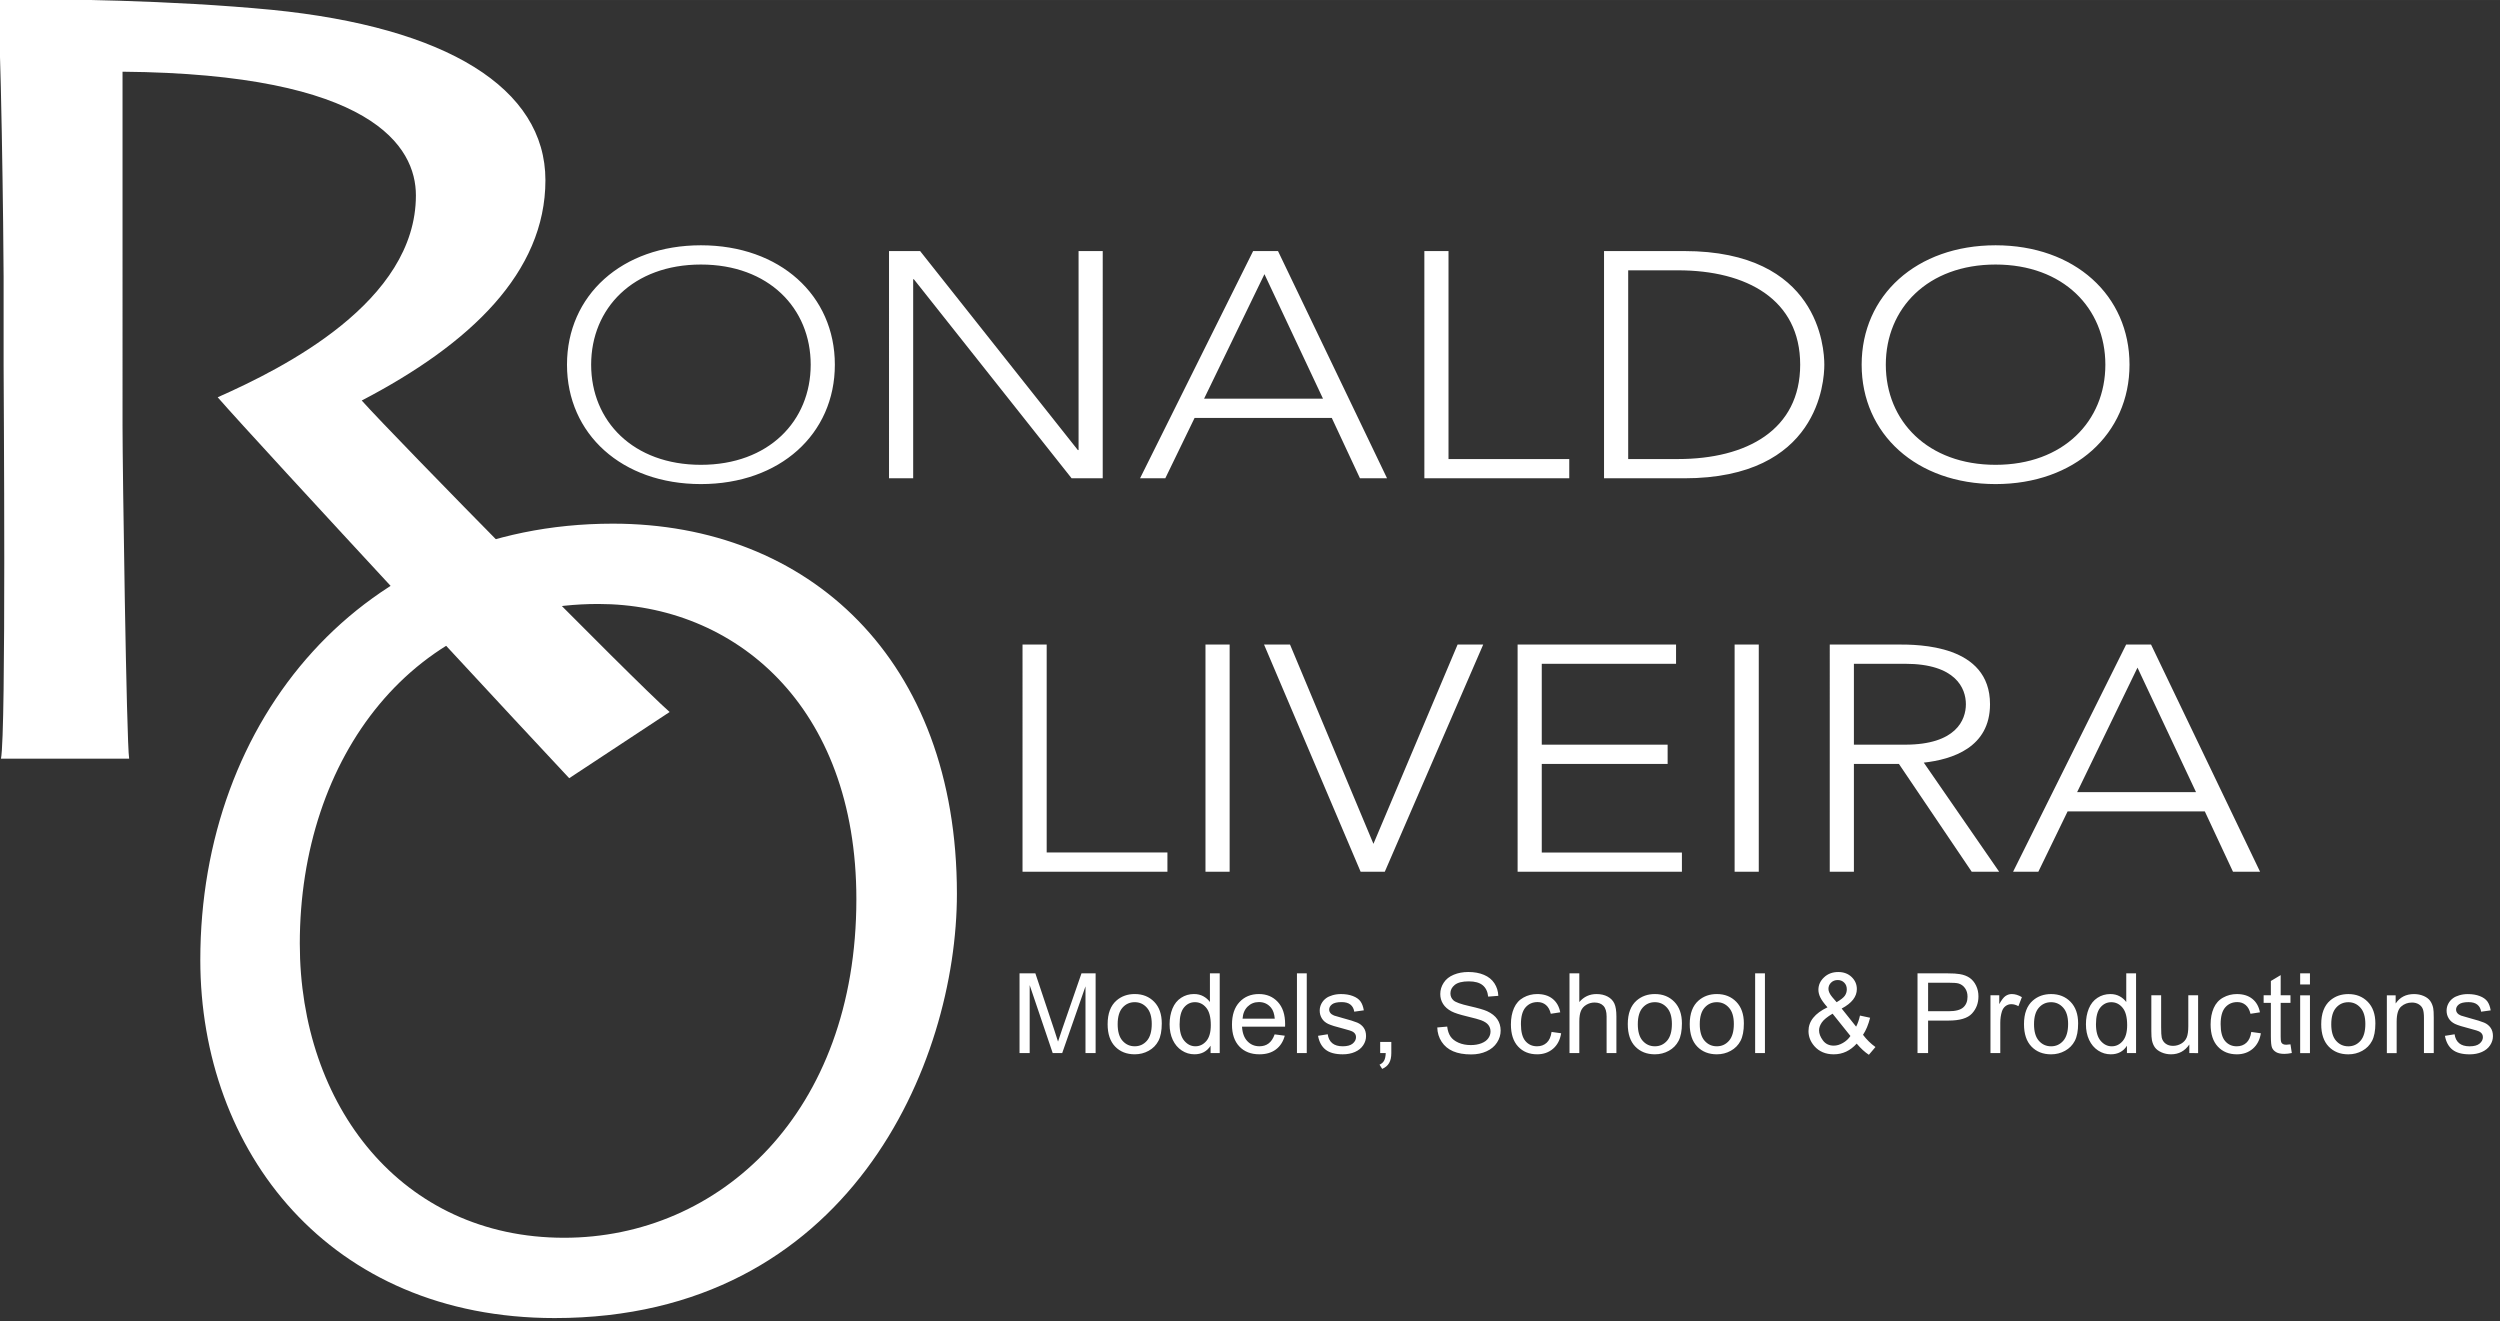 <?xml version="1.0" encoding="UTF-8" standalone="no"?>
<!-- Created with Inkscape (http://www.inkscape.org/) -->

<svg
   xmlns:dc="http://purl.org/dc/elements/1.1/"
   xmlns:cc="http://creativecommons.org/ns#"
   xmlns:rdf="http://www.w3.org/1999/02/22-rdf-syntax-ns#"
   xmlns:svg="http://www.w3.org/2000/svg"
   xmlns="http://www.w3.org/2000/svg"
   xmlns:sodipodi="http://sodipodi.sourceforge.net/DTD/sodipodi-0.dtd"
   xmlns:inkscape="http://www.inkscape.org/namespaces/inkscape"
   width="108.719"
   height="57.458"
   viewBox="0 0 28.765 15.202"
   version="1.1"
   id="svg8"
   inkscape:export-filename="C:\dev\romodels.com\assets\logo_final\alt_logo.png"
   inkscape:export-xdpi="50.209869"
   inkscape:export-ydpi="50.209869"
   inkscape:version="0.92.4 (5da689c313, 2019-01-14)"
   sodipodi:docname="logo_white.svg">
  <rect x="0" y="0" width="28.765" height="15.202" fill="#333333" stroke="none"/>
  <defs
     id="defs2" />
  <sodipodi:namedview
     id="base"
     pagecolor="#ffffff"
     bordercolor="#666666"
     borderopacity="1.0"
     inkscape:pageopacity="0.0"
     inkscape:pageshadow="2"
     inkscape:zoom="5.6"
     inkscape:cx="107.8963"
     inkscape:cy="2.0500147"
     inkscape:document-units="mm"
     inkscape:current-layer="layer1"
     showgrid="false"
     units="px"
     inkscape:window-width="1920"
     inkscape:window-height="1017"
     inkscape:window-x="-8"
     inkscape:window-y="-8"
     inkscape:window-maximized="1" />
  <g
     inkscape:label="Layer 1"
     inkscape:groupmode="layer"
     id="layer1"
     transform="translate(0,-281.798)">
    <g
       id="Layer1000"
       transform="matrix(0.126,0,0,0.126,-1.724,280.416)"
       style="fill:#ffffff">
      <path
         inkscape:connector-curvature="0"
         id="path10"
         style="fill:#ffffff;fill-opacity:0;fill-rule:evenodd"
         d="M 229.054,60.151 H 77.873 v 1.572 h 151.181 z" />
      <path
         inkscape:connector-curvature="0"
         id="path12"
         style="fill:#ffffff;fill-rule:evenodd"
         d="m 24.872,17.515 c 22.808,0.198 26.79,6.838 26.79,11.297 0,9.712 -12.068,15.757 -18.101,18.433 3.62,4.162 30.772,33.398 32.1,34.785 l 9.171,-6.045 C 71.453,73.011 49.731,50.912 46.715,47.542 56.611,42.389 63.489,35.848 63.489,27.424 c 0,-8.424 -9.05,-13.973 -24.979,-15.559 -9.293,-0.892 -19.43,-0.991 -25.101,-0.991 0.362,1.883 0.603,22.398 0.603,25.37 v 8.127 c 0,2.081 0.241,33.497 -0.241,35.875 H 25.476 C 25.234,78.76 24.872,53.687 24.872,49.921 Z" />
      <path
         inkscape:connector-curvature="0"
         id="path14"
         style="fill:#ffffff;fill-rule:evenodd"
         d="m 107.057,90.574 h 13.232 V 88.815 H 109.263 V 69.823 h -2.206 z m 16.707,0 h 2.206 V 69.823 h -2.206 z m 14.168,0 h 2.205 l 8.989,-20.751 h -2.339 l -7.686,18.201 -7.619,-18.201 h -2.372 z m 14.335,0 h 15.003 v -1.759 h -12.798 v -8.089 h 11.494 v -1.759 h -11.494 v -7.386 h 12.263 v -1.759 h -14.469 z m 19.816,0 h 2.206 V 69.823 h -2.206 z m 10.893,-18.992 h 4.678 c 4.645,0 5.548,2.257 5.548,3.693 0,1.436 -0.902,3.693 -5.548,3.693 h -4.678 z m -2.206,18.992 h 2.206 v -9.848 h 4.11 l 6.65,9.848 h 2.506 l -6.884,-9.965 c 2.607,-0.293 6.048,-1.377 6.048,-5.335 0,-5.451 -6.549,-5.451 -8.42,-5.451 h -6.215 z m 16.741,0 h 2.306 l 2.673,-5.51 h 12.531 l 2.573,5.51 h 2.473 l -9.958,-20.751 h -2.272 z m 16.708,-7.269 h -10.86 l 5.513,-11.372 z" />
      <path
         inkscape:connector-curvature="0"
         id="path16"
         style="fill:#ffffff;fill-rule:evenodd"
         d="m 106.784,107.131 v -7.282 h 1.445 l 1.722,5.155 c 0.159,0.48 0.274,0.839 0.348,1.078 0.083,-0.265 0.213,-0.654 0.39,-1.168 l 1.753,-5.065 h 1.29 v 7.282 h -0.925 v -6.093 l -2.126,6.093 h -0.868 l -2.102,-6.205 v 6.205 z m 8.045,-2.64 c 0,-0.974 0.272,-1.696 0.816,-2.166 0.453,-0.39 1.007,-0.585 1.66,-0.585 0.724,0 1.317,0.238 1.778,0.712 0.459,0.473 0.69,1.129 0.69,1.965 0,0.678 -0.102,1.21 -0.305,1.599 -0.203,0.388 -0.5,0.69 -0.89,0.905 -0.388,0.215 -0.814,0.322 -1.273,0.322 -0.739,0 -1.336,-0.235 -1.792,-0.708 -0.456,-0.473 -0.684,-1.154 -0.684,-2.043 z m 0.916,0.002 c 0,0.675 0.147,1.18 0.443,1.514 0.296,0.336 0.668,0.504 1.117,0.504 0.444,0 0.814,-0.168 1.11,-0.505 0.295,-0.337 0.443,-0.851 0.443,-1.541 0,-0.651 -0.149,-1.144 -0.446,-1.478 -0.296,-0.335 -0.666,-0.504 -1.107,-0.504 -0.449,0 -0.821,0.166 -1.117,0.5 -0.295,0.334 -0.443,0.838 -0.443,1.51 z m 8.485,2.638 v -0.67 c -0.334,0.521 -0.825,0.781 -1.475,0.781 -0.421,0 -0.807,-0.115 -1.157,-0.347 -0.353,-0.231 -0.626,-0.555 -0.821,-0.968 -0.194,-0.415 -0.29,-0.891 -0.29,-1.43 0,-0.526 0.089,-1.002 0.263,-1.431 0.176,-0.427 0.439,-0.756 0.79,-0.983 0.349,-0.229 0.742,-0.343 1.175,-0.343 0.319,0 0.602,0.068 0.849,0.202 0.247,0.134 0.449,0.31 0.606,0.526 v -2.619 h 0.895 v 7.282 z m -2.828,-2.632 c 0,0.675 0.142,1.178 0.429,1.512 0.285,0.334 0.622,0.5 1.01,0.5 0.392,0 0.724,-0.159 0.999,-0.478 0.273,-0.318 0.41,-0.805 0.41,-1.46 0,-0.719 -0.139,-1.248 -0.419,-1.585 -0.278,-0.337 -0.622,-0.505 -1.03,-0.505 -0.398,0 -0.73,0.161 -0.998,0.485 -0.266,0.324 -0.4,0.834 -0.4,1.531 z m 8.678,0.924 0.925,0.122 c -0.144,0.537 -0.413,0.956 -0.807,1.253 -0.393,0.296 -0.895,0.446 -1.507,0.446 -0.77,0 -1.38,-0.237 -1.831,-0.712 -0.451,-0.473 -0.676,-1.139 -0.676,-1.996 0,-0.885 0.227,-1.573 0.684,-2.061 0.456,-0.49 1.048,-0.734 1.775,-0.734 0.704,0 1.278,0.239 1.724,0.719 0.446,0.48 0.67,1.154 0.67,2.024 0,0.052 -0.002,0.132 -0.005,0.237 h -3.931 c 0.034,0.579 0.197,1.022 0.492,1.329 0.293,0.307 0.661,0.461 1.1,0.461 0.327,0 0.607,-0.086 0.837,-0.26 0.233,-0.173 0.416,-0.449 0.551,-0.829 z m -2.929,-1.434 h 2.94 c -0.039,-0.444 -0.153,-0.776 -0.338,-0.999 -0.283,-0.344 -0.652,-0.517 -1.105,-0.517 -0.41,0 -0.754,0.138 -1.034,0.412 -0.278,0.274 -0.432,0.642 -0.463,1.104 z m 4.966,3.143 v -7.282 h 0.895 v 7.282 z m 1.924,-1.577 0.885,-0.142 c 0.049,0.354 0.188,0.626 0.415,0.816 0.227,0.188 0.546,0.283 0.953,0.283 0.412,0 0.717,-0.083 0.917,-0.251 0.199,-0.167 0.299,-0.363 0.299,-0.588 0,-0.202 -0.09,-0.361 -0.268,-0.476 -0.125,-0.08 -0.431,-0.18 -0.915,-0.303 -0.654,-0.165 -1.107,-0.307 -1.361,-0.427 -0.253,-0.122 -0.444,-0.288 -0.575,-0.502 -0.13,-0.212 -0.196,-0.447 -0.196,-0.705 0,-0.235 0.054,-0.453 0.161,-0.653 0.108,-0.2 0.254,-0.366 0.439,-0.498 0.139,-0.102 0.329,-0.188 0.568,-0.26 0.241,-0.071 0.497,-0.107 0.771,-0.107 0.414,0 0.776,0.059 1.088,0.18 0.314,0.119 0.544,0.282 0.693,0.485 0.147,0.205 0.251,0.478 0.307,0.821 l -0.874,0.122 c -0.039,-0.275 -0.154,-0.489 -0.344,-0.644 -0.19,-0.154 -0.458,-0.23 -0.805,-0.23 -0.409,0 -0.702,0.068 -0.877,0.203 -0.175,0.135 -0.263,0.295 -0.263,0.476 0,0.116 0.036,0.221 0.108,0.313 0.073,0.095 0.186,0.175 0.343,0.238 0.09,0.034 0.351,0.11 0.788,0.229 0.631,0.168 1.072,0.307 1.323,0.413 0.251,0.107 0.448,0.265 0.59,0.468 0.144,0.205 0.215,0.459 0.215,0.764 0,0.297 -0.086,0.576 -0.261,0.839 -0.174,0.263 -0.425,0.466 -0.752,0.61 -0.329,0.144 -0.7,0.215 -1.114,0.215 -0.685,0 -1.209,-0.142 -1.568,-0.425 -0.36,-0.285 -0.588,-0.706 -0.689,-1.263 z m 5.676,1.577 v -1.017 h 1.017 v 1.017 c 0,0.374 -0.066,0.678 -0.2,0.908 -0.132,0.231 -0.344,0.41 -0.634,0.536 l -0.244,-0.386 c 0.19,-0.083 0.329,-0.205 0.417,-0.365 0.09,-0.161 0.14,-0.392 0.151,-0.694 z m 5.215,-2.339 0.905,-0.081 c 0.042,0.366 0.142,0.666 0.3,0.902 0.157,0.234 0.401,0.424 0.732,0.57 0.331,0.144 0.704,0.217 1.117,0.217 0.368,0 0.692,-0.054 0.973,-0.164 0.282,-0.11 0.49,-0.261 0.627,-0.453 0.138,-0.191 0.207,-0.4 0.207,-0.624 0,-0.227 -0.066,-0.426 -0.199,-0.597 -0.132,-0.17 -0.351,-0.312 -0.656,-0.429 -0.195,-0.075 -0.627,-0.194 -1.297,-0.355 -0.67,-0.161 -1.137,-0.312 -1.406,-0.454 -0.347,-0.183 -0.605,-0.41 -0.774,-0.68 -0.172,-0.269 -0.256,-0.573 -0.256,-0.907 0,-0.369 0.105,-0.714 0.314,-1.032 0.208,-0.321 0.511,-0.563 0.913,-0.729 0.4,-0.166 0.846,-0.249 1.336,-0.249 0.539,0 1.016,0.086 1.428,0.261 0.412,0.173 0.729,0.429 0.951,0.768 0.222,0.338 0.341,0.72 0.358,1.148 l -0.926,0.071 c -0.049,-0.46 -0.217,-0.807 -0.503,-1.041 -0.286,-0.236 -0.711,-0.352 -1.27,-0.352 -0.583,0 -1.008,0.107 -1.275,0.32 -0.266,0.214 -0.4,0.471 -0.4,0.773 0,0.261 0.095,0.476 0.283,0.646 0.186,0.168 0.67,0.343 1.453,0.519 0.783,0.178 1.32,0.332 1.612,0.464 0.422,0.195 0.735,0.441 0.937,0.741 0.202,0.299 0.302,0.643 0.302,1.033 0,0.388 -0.11,0.751 -0.332,1.093 -0.222,0.343 -0.539,0.609 -0.955,0.798 -0.415,0.19 -0.882,0.285 -1.402,0.285 -0.658,0 -1.209,-0.097 -1.653,-0.288 -0.446,-0.191 -0.793,-0.48 -1.046,-0.866 -0.254,-0.385 -0.387,-0.82 -0.4,-1.307 z m 10.436,0.407 0.875,0.122 c -0.097,0.602 -0.341,1.071 -0.736,1.412 -0.395,0.34 -0.881,0.51 -1.456,0.51 -0.72,0 -1.301,-0.235 -1.738,-0.707 -0.439,-0.471 -0.658,-1.146 -0.658,-2.024 0,-0.569 0.095,-1.066 0.283,-1.494 0.188,-0.425 0.475,-0.746 0.861,-0.957 0.384,-0.214 0.803,-0.321 1.258,-0.321 0.571,0 1.041,0.144 1.403,0.434 0.364,0.29 0.599,0.702 0.701,1.234 l -0.865,0.133 c -0.083,-0.354 -0.229,-0.62 -0.441,-0.8 -0.21,-0.178 -0.465,-0.268 -0.763,-0.268 -0.451,0 -0.817,0.161 -1.1,0.483 -0.281,0.324 -0.422,0.833 -0.422,1.531 0,0.709 0.136,1.222 0.407,1.542 0.273,0.321 0.627,0.482 1.063,0.482 0.352,0 0.646,-0.107 0.88,-0.322 0.236,-0.213 0.385,-0.544 0.448,-0.99 z m 1.638,1.932 v -7.282 h 0.895 v 2.621 c 0.416,-0.487 0.939,-0.729 1.573,-0.729 0.388,0 0.725,0.076 1.014,0.23 0.286,0.154 0.492,0.366 0.615,0.637 0.124,0.272 0.185,0.666 0.185,1.182 v 3.341 h -0.895 v -3.338 c 0,-0.446 -0.097,-0.771 -0.288,-0.974 -0.194,-0.203 -0.465,-0.305 -0.817,-0.305 -0.263,0 -0.51,0.068 -0.742,0.205 -0.233,0.138 -0.397,0.324 -0.497,0.559 -0.098,0.234 -0.148,0.558 -0.148,0.971 v 2.882 z m 5.321,-2.64 c 0,-0.974 0.272,-1.696 0.816,-2.166 0.453,-0.39 1.007,-0.585 1.66,-0.585 0.724,0 1.317,0.238 1.778,0.712 0.459,0.473 0.69,1.129 0.69,1.965 0,0.678 -0.102,1.21 -0.305,1.599 -0.203,0.388 -0.5,0.69 -0.89,0.905 -0.388,0.215 -0.814,0.322 -1.273,0.322 -0.739,0 -1.336,-0.235 -1.792,-0.708 -0.456,-0.473 -0.683,-1.154 -0.683,-2.043 z m 0.916,0.002 c 0,0.675 0.147,1.18 0.443,1.514 0.296,0.336 0.668,0.504 1.117,0.504 0.444,0 0.814,-0.168 1.11,-0.505 0.295,-0.337 0.443,-0.851 0.443,-1.541 0,-0.651 -0.149,-1.144 -0.446,-1.478 -0.296,-0.335 -0.666,-0.504 -1.107,-0.504 -0.449,0 -0.82,0.166 -1.117,0.5 -0.295,0.334 -0.443,0.838 -0.443,1.51 z m 4.741,-0.002 c 0,-0.974 0.272,-1.696 0.816,-2.166 0.453,-0.39 1.007,-0.585 1.66,-0.585 0.724,0 1.317,0.238 1.778,0.712 0.459,0.473 0.69,1.129 0.69,1.965 0,0.678 -0.102,1.21 -0.305,1.599 -0.203,0.388 -0.5,0.69 -0.89,0.905 -0.388,0.215 -0.814,0.322 -1.273,0.322 -0.739,0 -1.336,-0.235 -1.792,-0.708 -0.456,-0.473 -0.683,-1.154 -0.683,-2.043 z m 0.916,0.002 c 0,0.675 0.147,1.18 0.443,1.514 0.296,0.336 0.667,0.504 1.117,0.504 0.444,0 0.814,-0.168 1.11,-0.505 0.295,-0.337 0.443,-0.851 0.443,-1.541 0,-0.651 -0.149,-1.144 -0.446,-1.478 -0.296,-0.335 -0.666,-0.504 -1.107,-0.504 -0.449,0 -0.82,0.166 -1.117,0.5 -0.295,0.334 -0.443,0.838 -0.443,1.51 z m 5.057,2.638 v -7.282 h 0.895 v 7.282 z m 9.273,-0.864 c -0.295,0.326 -0.617,0.57 -0.965,0.733 -0.347,0.162 -0.724,0.244 -1.129,0.244 -0.746,0 -1.337,-0.251 -1.775,-0.752 -0.354,-0.41 -0.532,-0.866 -0.532,-1.371 0,-0.449 0.144,-0.855 0.434,-1.215 0.29,-0.363 0.724,-0.68 1.299,-0.955 -0.331,-0.376 -0.551,-0.683 -0.661,-0.919 -0.111,-0.234 -0.167,-0.461 -0.167,-0.68 0,-0.437 0.172,-0.817 0.516,-1.139 0.342,-0.324 0.774,-0.485 1.297,-0.485 0.497,0 0.905,0.152 1.222,0.458 0.317,0.305 0.475,0.673 0.475,1.1 0,0.694 -0.461,1.287 -1.385,1.777 l 1.319,1.654 c 0.151,-0.291 0.268,-0.628 0.351,-1.013 l 0.926,0.2 c -0.16,0.633 -0.375,1.153 -0.648,1.557 0.334,0.443 0.714,0.814 1.136,1.116 l -0.6,0.708 c -0.359,-0.229 -0.729,-0.569 -1.112,-1.017 z m -1.831,-3.782 c 0.39,-0.23 0.641,-0.43 0.756,-0.603 0.115,-0.173 0.173,-0.365 0.173,-0.575 0,-0.249 -0.08,-0.453 -0.237,-0.61 -0.157,-0.157 -0.356,-0.237 -0.591,-0.237 -0.242,0 -0.446,0.077 -0.607,0.234 -0.161,0.156 -0.242,0.348 -0.242,0.575 0,0.112 0.029,0.232 0.088,0.356 0.058,0.126 0.144,0.258 0.261,0.397 z m 1.261,3.084 -1.631,-2.036 c -0.485,0.286 -0.812,0.553 -0.98,0.798 -0.169,0.246 -0.255,0.488 -0.255,0.729 0,0.293 0.117,0.598 0.353,0.916 0.234,0.317 0.566,0.475 0.995,0.475 0.268,0 0.546,-0.081 0.831,-0.246 0.286,-0.165 0.515,-0.377 0.686,-0.636 z m 6.125,1.563 v -7.282 h 2.749 c 0.483,0 0.853,0.024 1.109,0.069 0.358,0.059 0.658,0.173 0.9,0.339 0.242,0.168 0.438,0.401 0.585,0.702 0.147,0.3 0.221,0.631 0.221,0.992 0,0.617 -0.197,1.141 -0.592,1.568 -0.394,0.429 -1.107,0.642 -2.138,0.642 h -1.868 v 2.97 z m 0.966,-3.824 h 1.882 c 0.624,0 1.065,-0.116 1.327,-0.347 0.261,-0.233 0.392,-0.558 0.392,-0.98 0,-0.303 -0.076,-0.565 -0.23,-0.781 -0.154,-0.217 -0.358,-0.361 -0.609,-0.431 -0.163,-0.042 -0.463,-0.064 -0.898,-0.064 h -1.863 z m 5.696,3.824 v -5.279 h 0.803 v 0.808 c 0.205,-0.374 0.395,-0.622 0.57,-0.741 0.175,-0.12 0.366,-0.18 0.575,-0.18 0.302,0 0.609,0.095 0.921,0.283 l -0.318,0.825 c -0.217,-0.122 -0.434,-0.183 -0.651,-0.183 -0.195,0 -0.37,0.059 -0.524,0.176 -0.154,0.117 -0.265,0.279 -0.331,0.488 -0.1,0.317 -0.149,0.664 -0.149,1.043 v 2.758 z m 3.061,-2.64 c 0,-0.974 0.272,-1.696 0.816,-2.166 0.453,-0.39 1.007,-0.585 1.66,-0.585 0.724,0 1.317,0.238 1.778,0.712 0.459,0.473 0.69,1.129 0.69,1.965 0,0.678 -0.102,1.21 -0.305,1.599 -0.203,0.388 -0.5,0.69 -0.89,0.905 -0.388,0.215 -0.814,0.322 -1.273,0.322 -0.739,0 -1.336,-0.235 -1.792,-0.708 -0.456,-0.473 -0.683,-1.154 -0.683,-2.043 z m 0.916,0.002 c 0,0.675 0.147,1.18 0.443,1.514 0.296,0.336 0.668,0.504 1.117,0.504 0.444,0 0.814,-0.168 1.11,-0.505 0.295,-0.337 0.443,-0.851 0.443,-1.541 0,-0.651 -0.149,-1.144 -0.446,-1.478 -0.296,-0.335 -0.666,-0.504 -1.107,-0.504 -0.449,0 -0.821,0.166 -1.117,0.5 -0.295,0.334 -0.443,0.838 -0.443,1.51 z m 8.485,2.638 v -0.67 c -0.334,0.521 -0.826,0.781 -1.475,0.781 -0.421,0 -0.807,-0.115 -1.158,-0.347 -0.353,-0.231 -0.626,-0.555 -0.821,-0.968 -0.194,-0.415 -0.29,-0.891 -0.29,-1.43 0,-0.526 0.088,-1.002 0.263,-1.431 0.177,-0.427 0.439,-0.756 0.79,-0.983 0.349,-0.229 0.742,-0.343 1.175,-0.343 0.319,0 0.602,0.068 0.849,0.202 0.247,0.134 0.449,0.31 0.605,0.526 v -2.619 h 0.895 v 7.282 z m -2.828,-2.632 c 0,0.675 0.142,1.178 0.429,1.512 0.285,0.334 0.622,0.5 1.01,0.5 0.392,0 0.724,-0.159 0.999,-0.478 0.273,-0.318 0.41,-0.805 0.41,-1.46 0,-0.719 -0.139,-1.248 -0.419,-1.585 -0.278,-0.337 -0.622,-0.505 -1.031,-0.505 -0.398,0 -0.73,0.161 -0.998,0.485 -0.266,0.324 -0.4,0.834 -0.4,1.531 z m 8.525,2.632 v -0.785 c -0.41,0.598 -0.966,0.896 -1.67,0.896 -0.31,0 -0.6,-0.059 -0.87,-0.178 -0.269,-0.12 -0.47,-0.269 -0.6,-0.449 -0.131,-0.181 -0.222,-0.402 -0.275,-0.663 -0.035,-0.176 -0.054,-0.455 -0.054,-0.834 v -3.267 h 0.895 v 2.921 c 0,0.466 0.019,0.781 0.054,0.943 0.056,0.235 0.175,0.418 0.357,0.553 0.181,0.134 0.405,0.202 0.673,0.202 0.268,0 0.519,-0.068 0.753,-0.205 0.234,-0.138 0.4,-0.326 0.498,-0.561 0.097,-0.235 0.146,-0.58 0.146,-1.029 v -2.822 h 0.895 v 5.279 z m 5.657,-1.932 0.875,0.122 c -0.097,0.602 -0.341,1.071 -0.736,1.412 -0.395,0.34 -0.881,0.51 -1.456,0.51 -0.72,0 -1.301,-0.235 -1.738,-0.707 -0.439,-0.471 -0.658,-1.146 -0.658,-2.024 0,-0.569 0.095,-1.066 0.283,-1.494 0.188,-0.425 0.474,-0.746 0.861,-0.957 0.384,-0.214 0.803,-0.321 1.258,-0.321 0.571,0 1.041,0.144 1.403,0.434 0.365,0.29 0.599,0.702 0.701,1.234 l -0.865,0.133 c -0.083,-0.354 -0.229,-0.62 -0.441,-0.8 -0.21,-0.178 -0.465,-0.268 -0.763,-0.268 -0.451,0 -0.817,0.161 -1.1,0.483 -0.282,0.324 -0.422,0.833 -0.422,1.531 0,0.709 0.136,1.222 0.407,1.542 0.273,0.321 0.627,0.482 1.063,0.482 0.352,0 0.646,-0.107 0.88,-0.322 0.236,-0.213 0.385,-0.544 0.448,-0.99 z m 3.58,1.134 0.122,0.79 c -0.251,0.052 -0.476,0.079 -0.673,0.079 -0.324,0 -0.575,-0.051 -0.754,-0.154 -0.178,-0.103 -0.304,-0.238 -0.377,-0.405 -0.073,-0.168 -0.108,-0.52 -0.108,-1.058 v -3.042 h -0.661 v -0.691 h 0.661 v -1.306 l 0.895,-0.537 v 1.843 h 0.895 v 0.691 h -0.895 v 3.092 c 0,0.256 0.015,0.421 0.047,0.493 0.031,0.073 0.081,0.131 0.153,0.175 0.071,0.042 0.173,0.064 0.305,0.064 0.099,0 0.229,-0.012 0.39,-0.036 z m 0.884,-5.467 v -1.017 h 0.895 v 1.017 z m 0,6.266 v -5.279 h 0.895 v 5.279 z m 1.924,-2.64 c 0,-0.974 0.272,-1.696 0.816,-2.166 0.453,-0.39 1.007,-0.585 1.66,-0.585 0.724,0 1.317,0.238 1.778,0.712 0.459,0.473 0.69,1.129 0.69,1.965 0,0.678 -0.102,1.21 -0.305,1.599 -0.203,0.388 -0.5,0.69 -0.89,0.905 -0.388,0.215 -0.814,0.322 -1.273,0.322 -0.739,0 -1.336,-0.235 -1.792,-0.708 -0.457,-0.473 -0.684,-1.154 -0.684,-2.043 z m 0.916,0.002 c 0,0.675 0.147,1.18 0.443,1.514 0.296,0.336 0.668,0.504 1.117,0.504 0.444,0 0.814,-0.168 1.11,-0.505 0.295,-0.337 0.443,-0.851 0.443,-1.541 0,-0.651 -0.149,-1.144 -0.446,-1.478 -0.296,-0.335 -0.666,-0.504 -1.107,-0.504 -0.449,0 -0.821,0.166 -1.117,0.5 -0.295,0.334 -0.443,0.838 -0.443,1.51 z m 5.077,2.638 v -5.279 h 0.803 v 0.749 c 0.387,-0.575 0.946,-0.861 1.677,-0.861 0.318,0 0.61,0.058 0.876,0.171 0.266,0.114 0.466,0.265 0.599,0.449 0.132,0.185 0.226,0.405 0.278,0.66 0.033,0.166 0.05,0.456 0.05,0.869 v 3.241 h -0.895 v -3.207 c 0,-0.365 -0.034,-0.637 -0.103,-0.817 -0.07,-0.18 -0.194,-0.324 -0.37,-0.432 -0.176,-0.107 -0.385,-0.161 -0.622,-0.161 -0.38,0 -0.707,0.12 -0.983,0.363 -0.277,0.24 -0.414,0.7 -0.414,1.375 v 2.88 z m 5.301,-1.577 0.885,-0.142 c 0.049,0.354 0.188,0.626 0.415,0.816 0.227,0.188 0.545,0.283 0.953,0.283 0.412,0 0.717,-0.083 0.917,-0.251 0.199,-0.167 0.299,-0.363 0.299,-0.588 0,-0.202 -0.09,-0.361 -0.268,-0.476 -0.125,-0.08 -0.431,-0.18 -0.915,-0.303 -0.654,-0.165 -1.107,-0.307 -1.362,-0.427 -0.252,-0.122 -0.444,-0.288 -0.575,-0.502 -0.13,-0.212 -0.196,-0.447 -0.196,-0.705 0,-0.235 0.054,-0.453 0.161,-0.653 0.108,-0.2 0.254,-0.366 0.439,-0.498 0.139,-0.102 0.329,-0.188 0.568,-0.26 0.241,-0.071 0.496,-0.107 0.771,-0.107 0.414,0 0.776,0.059 1.088,0.18 0.314,0.119 0.544,0.282 0.694,0.485 0.147,0.205 0.251,0.478 0.307,0.821 l -0.874,0.122 c -0.039,-0.275 -0.155,-0.489 -0.344,-0.644 -0.19,-0.154 -0.458,-0.23 -0.805,-0.23 -0.408,0 -0.702,0.068 -0.876,0.203 -0.175,0.135 -0.263,0.295 -0.263,0.476 0,0.116 0.036,0.221 0.108,0.313 0.073,0.095 0.186,0.175 0.343,0.238 0.09,0.034 0.351,0.11 0.788,0.229 0.631,0.168 1.072,0.307 1.323,0.413 0.251,0.107 0.448,0.265 0.59,0.468 0.144,0.205 0.215,0.459 0.215,0.764 0,0.297 -0.086,0.576 -0.261,0.839 -0.174,0.263 -0.425,0.466 -0.752,0.61 -0.329,0.144 -0.7,0.215 -1.114,0.215 -0.685,0 -1.209,-0.142 -1.568,-0.425 -0.36,-0.285 -0.588,-0.706 -0.689,-1.263 z" />
      <path
         inkscape:connector-curvature="0"
         id="path18"
         style="fill:#ffffff;fill-rule:evenodd"
         d="m 65.459,44.269 c 0,6.331 5.013,10.903 12.23,10.903 7.218,0 12.23,-4.572 12.23,-10.903 0,-6.331 -5.012,-10.903 -12.23,-10.903 -7.218,0 -12.23,4.572 -12.23,10.903 z m 2.206,0 c 0,-5.159 3.842,-9.145 10.024,-9.145 6.182,0 10.025,3.986 10.025,9.145 0,5.158 -3.843,9.144 -10.025,9.144 -6.182,0 -10.024,-3.986 -10.024,-9.144 z m 27.201,10.375 h 2.206 v -18.172 h 0.066 l 14.403,18.172 h 2.84 V 33.893 h -2.206 v 18.172 h -0.066 L 97.705,33.893 h -2.84 z m 22.923,0 h 2.306 l 2.673,-5.51 h 12.531 l 2.573,5.51 h 2.473 l -9.958,-20.751 h -2.272 z m 16.708,-7.269 H 123.636 l 5.513,-11.372 z m 9.256,7.269 H 156.984 V 52.886 H 145.957 V 33.893 h -2.206 z m 16.407,0 h 7.318 c 12.297,0 12.798,-8.851 12.798,-10.375 0,-1.524 -0.501,-10.376 -12.798,-10.376 h -7.318 z m 2.206,-18.992 h 4.545 c 6.282,0 11.161,2.667 11.161,8.617 0,5.95 -4.879,8.617 -11.161,8.617 h -4.545 z m 21.319,8.617 c 0,6.331 5.013,10.903 12.23,10.903 7.218,0 12.23,-4.572 12.23,-10.903 0,-6.331 -5.011,-10.903 -12.23,-10.903 -7.218,0 -12.23,4.572 -12.23,10.903 z m 2.206,0 c 0,-5.159 3.842,-9.145 10.024,-9.145 6.182,0 10.025,3.986 10.025,9.145 0,5.158 -3.843,9.144 -10.025,9.144 -6.182,0 -10.024,-3.986 -10.024,-9.144 z" />
      <path
         inkscape:connector-curvature="0"
         id="path20"
         style="fill:#ffffff;fill-rule:evenodd"
         d="m 64.342,131.329 c 26.88,0 36.723,-23.289 36.723,-38.749 0,-21.406 -13.534,-33.794 -31.422,-33.794 -22.81,0 -37.669,17.838 -37.669,39.839 0,17.442 11.736,32.704 32.369,32.704 z m 0.852,-7.333 c -14.859,0 -24.135,-12.091 -24.135,-26.857 0,-16.947 10.317,-31.019 27.258,-31.019 12.398,0 23.567,9.217 23.567,26.956 0,19.523 -12.493,30.92 -26.69,30.92 z" />
    </g>
  </g>
</svg>
